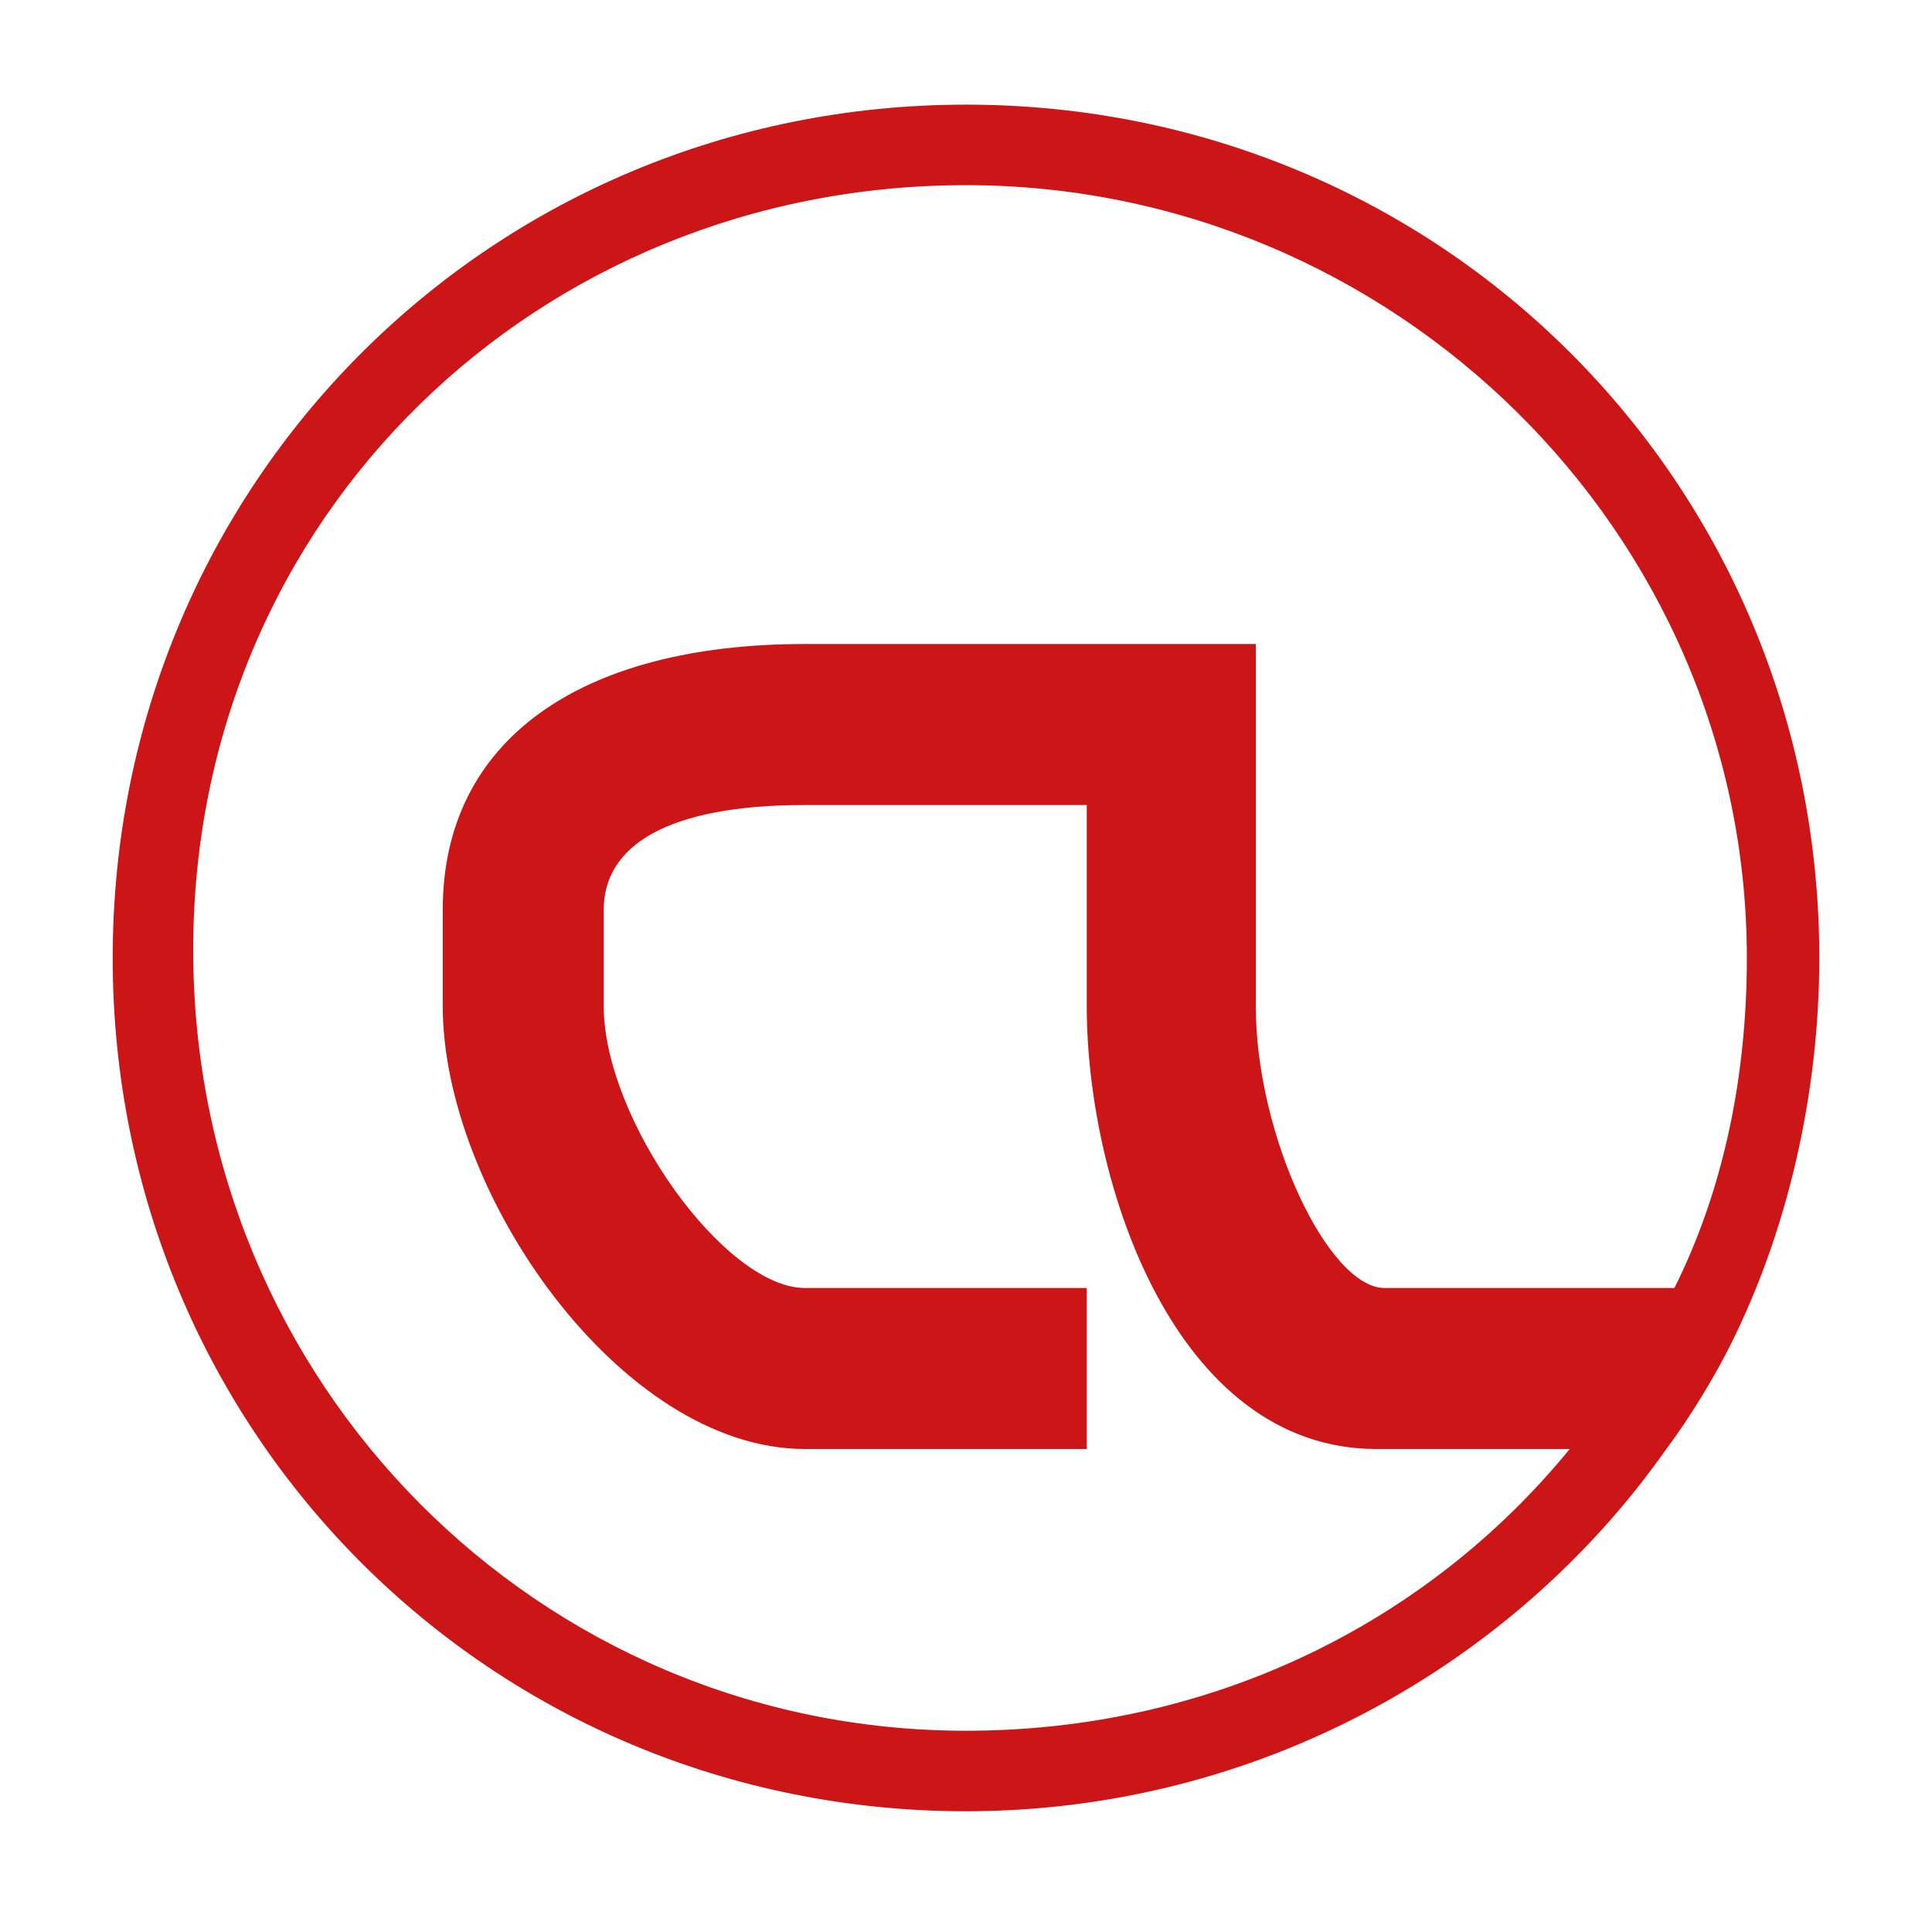 <?xml version="1.0" encoding="utf-8"?>
<svg version="1.1" id="base" xmlns="http://www.w3.org/2000/svg" xmlns:xlink="http://www.w3.org/1999/xlink" x="0px" y="0px"
	 width="24px" height="24px" viewBox="0 0 24 24" enable-background="new 0 0 24 24" xml:space="preserve">
    <path fill="#CB1517" d="M12,1.3C6.1,1.3,1.4,6,1.4,11.9S6.1,22.5,12,22.5c3.6,0,6.8-1.8,8.7-4.5c0.3-0.4,0.6-0.9,0.8-1.3
				c0.7-1.4,1.1-3.1,1.1-4.8C22.6,6,17.9,1.3,12,1.3z M10,8c-2.8,0-4.5,1.2-4.5,3.3v1.2c0,2.3,2.2,5.5,4.5,5.5h3.5v-2H10
				c-1,0-2.5-2.1-2.5-3.5v-1.2c0-0.8,0.8-1.3,2.5-1.3h3.5v2.5c0,2.2,1.1,5.5,3.6,5.5h2.4c-1.8,2.2-4.5,3.5-7.5,3.5
				c-5.3,0-9.6-4.3-9.6-9.7S6.7,2.3,12,2.3s9.7,4.3,9.7,9.6c0,1.5-0.3,2.9-0.9,4.1h-3.6c-0.7,0-1.6-1.9-1.6-3.5V8H10z"/>
</svg>